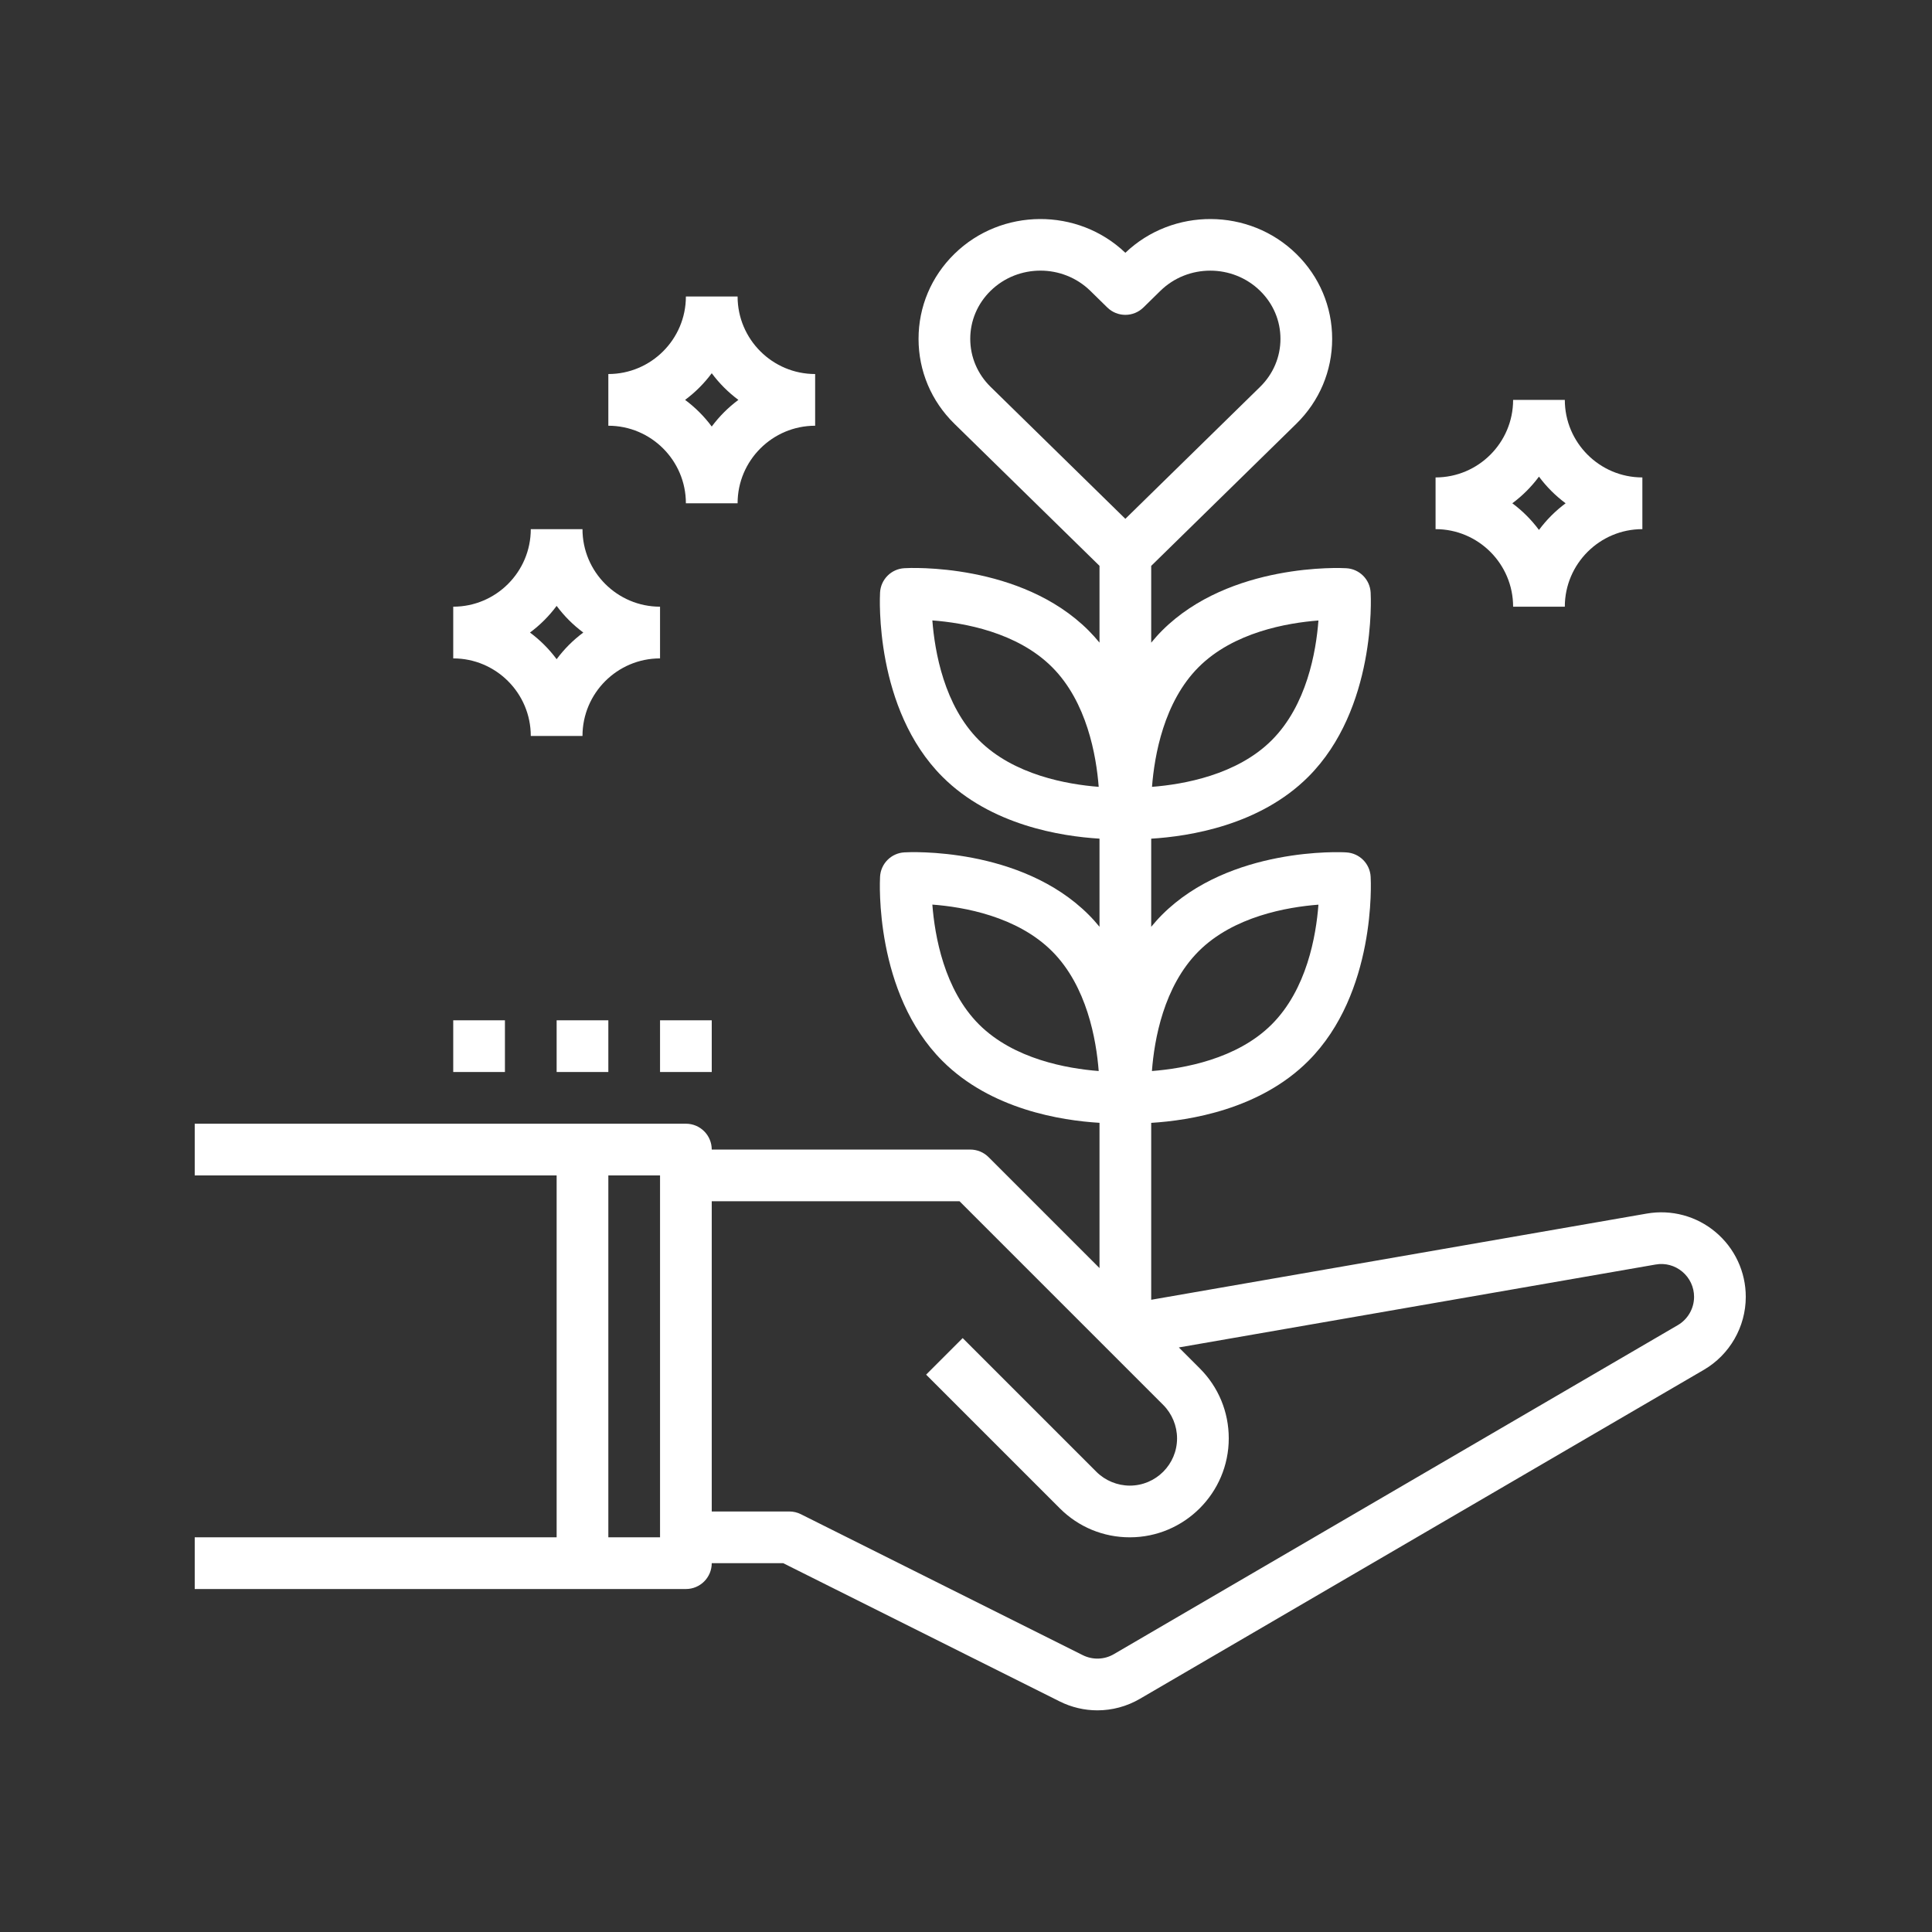 <svg xmlns="http://www.w3.org/2000/svg" version="1.1" xmlns:xlink="http://www.w3.org/1999/xlink" xmlns:svgjs="http://svgjs.dev/svgjs" width="128" height="128" viewBox="0 0 128 128"><rect x="0" y="0" width="128" height="128" fill="#333333" stroke="none"/><g transform="matrix(0.805,0,0,0.805,12.761,14.406)"><svg viewBox="0 0 95 92" data-background-color="#ffffff" preserveAspectRatio="xMidYMid meet" height="123" width="128" xmlns="http://www.w3.org/2000/svg" xmlns:xlink="http://www.w3.org/1999/xlink"><g id="tight-bounds" transform="matrix(1,0,0,1,-0.24,0.098)"><svg viewBox="0 0 95.481 91.803" height="91.803" width="95.481"><g><svg viewBox="0 0 95.481 91.803" height="91.803" width="95.481"><g><svg viewBox="0 0 95.481 91.803" height="91.803" width="95.481"><g id="textblocktransform"><svg viewBox="0 0 95.481 91.803" height="91.803" width="95.481" id="textblock"><g><svg viewBox="0 0 95.481 91.803" height="91.803" width="95.481"><g><svg viewBox="0 0 95.481 91.803" height="91.803" width="95.481"><g><svg xmlns="http://www.w3.org/2000/svg" xmlns:xlink="http://www.w3.org/1999/xlink" version="1.1" x="0" y="0" viewBox="2 2.004 60 57.689" style="enable-background:new 0 0 64 64;" xml:space="preserve" height="91.803" width="95.481" class="icon-icon-0" data-fill-palette-color="accent" id="icon-0"><path d="M60.835 41.195c-0.738-0.623-1.713-0.884-2.663-0.719L39 43.811v-6.844c1.478-0.09 4.199-0.517 6.076-2.393 2.63-2.628 2.424-6.944 2.413-7.126-0.027-0.51-0.434-0.916-0.943-0.943-0.181-0.016-4.499-0.216-7.126 2.412-0.15 0.15-0.288 0.307-0.42 0.466v-3.409c1.478-0.09 4.199-0.517 6.076-2.393 2.63-2.628 2.424-6.944 2.413-7.126-0.027-0.51-0.434-0.916-0.943-0.943-0.181-0.014-4.499-0.216-7.126 2.413-0.15 0.15-0.288 0.307-0.42 0.466v-2.97l5.612-5.496C45.507 9.049 46 7.881 46 6.639c0-1.243-0.493-2.411-1.388-3.287 0-0.001-0.001-0.001-0.001-0.001C42.791 1.569 39.838 1.556 38 3.31c-1.839-1.755-4.791-1.741-6.612 0.042C30.493 4.228 30 5.396 30 6.639c0 1.242 0.493 2.41 1.389 3.287L37 15.42v2.97c-0.132-0.16-0.27-0.316-0.42-0.466-2.627-2.63-6.945-2.427-7.126-2.413-0.51 0.027-0.916 0.434-0.943 0.943-0.011 0.182-0.217 4.498 2.413 7.126 1.877 1.878 4.598 2.304 6.076 2.393v3.409c-0.132-0.16-0.27-0.317-0.42-0.466-2.628-2.628-6.943-2.427-7.126-2.412-0.51 0.027-0.916 0.434-0.943 0.943-0.011 0.182-0.217 4.498 2.413 7.126 1.877 1.878 4.598 2.304 6.076 2.393v5.619l-4.293-4.293C32.52 38.105 32.266 38 32 38H22c0-0.553-0.447-1-1-1h-4H2v2h14v14H2v2h15 4c0.553 0 1-0.447 1-1h2.764l10.691 5.346c0.462 0.231 0.963 0.347 1.462 0.347 0.569 0 1.137-0.149 1.646-0.446L60.379 46.52c1-0.583 1.621-1.664 1.621-2.822C62 42.73 61.575 41.818 60.835 41.195zM40.834 30.33c1.348-1.348 3.424-1.71 4.635-1.803-0.091 1.208-0.451 3.276-1.807 4.632-1.348 1.348-3.424 1.71-4.634 1.803C39.119 33.754 39.479 31.686 40.834 30.33zM40.834 19.338c1.348-1.349 3.424-1.711 4.635-1.804-0.091 1.208-0.451 3.276-1.807 4.632-1.347 1.347-3.42 1.709-4.631 1.803C39.125 22.758 39.487 20.685 40.834 19.338zM32.338 22.166c-1.349-1.348-1.711-3.424-1.804-4.635 1.208 0.091 3.276 0.451 4.632 1.807 1.347 1.347 1.709 3.42 1.803 4.631C35.758 23.875 33.685 23.513 32.338 22.166zM32.338 33.159c-1.349-1.348-1.711-3.425-1.804-4.635 1.208 0.091 3.276 0.45 4.632 1.806 1.347 1.348 1.709 3.421 1.803 4.632C35.758 34.868 33.685 34.506 32.338 33.159zM20 53h-2V39h2V53zM32 6.639c0-0.701 0.28-1.361 0.787-1.858 0.532-0.521 1.23-0.781 1.929-0.781 0.697 0 1.396 0.261 1.928 0.781l0.657 0.644c0.389 0.381 1.01 0.381 1.398 0l0.657-0.644c1.063-1.04 2.792-1.04 3.855-0.001C43.72 5.277 44 5.938 44 6.639c0 0.7-0.28 1.36-0.787 1.857L38 13.601l-5.212-5.104C32.28 7.999 32 7.339 32 6.639zM59.371 44.792L37.556 57.519c-0.37 0.217-0.821 0.23-1.206 0.038l-10.902-5.451C25.309 52.036 25.155 52 25 52h-3V40h9.586l7.879 7.879C39.805 48.219 40 48.69 40 49.172 40 50.18 39.18 51 38.172 51c-0.481 0-0.953-0.195-1.293-0.535l-5.172-5.172-1.414 1.414 5.172 5.172C36.188 52.602 37.149 53 38.172 53 40.282 53 42 51.282 42 49.172c0-1.022-0.398-1.984-1.121-2.707l-0.81-0.81 18.444-3.208c0.372-0.067 0.747 0.037 1.034 0.279C59.835 42.968 60 43.322 60 43.697 60 44.146 59.759 44.566 59.371 44.792z" fill="#ffffff" data-fill-palette-color="accent"></path><path d="M21 13h2c0-1.654 1.346-3 3-3V8c-1.654 0-3-1.346-3-3h-2c0 1.654-1.346 3-3 3v2C19.654 10 21 11.346 21 13zM22 7.969C22.292 8.362 22.638 8.708 23.031 9 22.638 9.292 22.292 9.638 22 10.031 21.708 9.638 21.362 9.292 20.969 9 21.362 8.708 21.708 8.362 22 7.969z" fill="#ffffff" data-fill-palette-color="accent"></path><path d="M15 22h2c0-1.654 1.346-3 3-3v-2c-1.654 0-3-1.346-3-3h-2c0 1.654-1.346 3-3 3v2C13.654 19 15 20.346 15 22zM16 16.969c0.292 0.393 0.638 0.739 1.031 1.031-0.393 0.292-0.739 0.638-1.031 1.031-0.292-0.393-0.638-0.739-1.031-1.031C15.362 17.708 15.708 17.362 16 16.969z" fill="#ffffff" data-fill-palette-color="accent"></path><path d="M53 17h2c0-1.654 1.346-3 3-3v-2c-1.654 0-3-1.346-3-3h-2c0 1.654-1.346 3-3 3v2C51.654 14 53 15.346 53 17zM54 11.969c0.292 0.393 0.638 0.739 1.031 1.031-0.393 0.292-0.739 0.638-1.031 1.031-0.292-0.393-0.638-0.739-1.031-1.031C53.362 12.708 53.708 12.362 54 11.969z" fill="#ffffff" data-fill-palette-color="accent"></path><rect x="20" y="33" width="2" height="2" fill="#ffffff" data-fill-palette-color="accent"></rect><rect x="16" y="33" width="2" height="2" fill="#ffffff" data-fill-palette-color="accent"></rect><rect x="12" y="33" width="2" height="2" fill="#ffffff" data-fill-palette-color="accent"></rect></svg></g></svg></g></svg></g></svg></g></svg></g></svg></g><defs></defs></svg><rect width="95.481" height="91.803" fill="none" stroke="none" visibility="hidden"></rect></g></svg></g></svg>